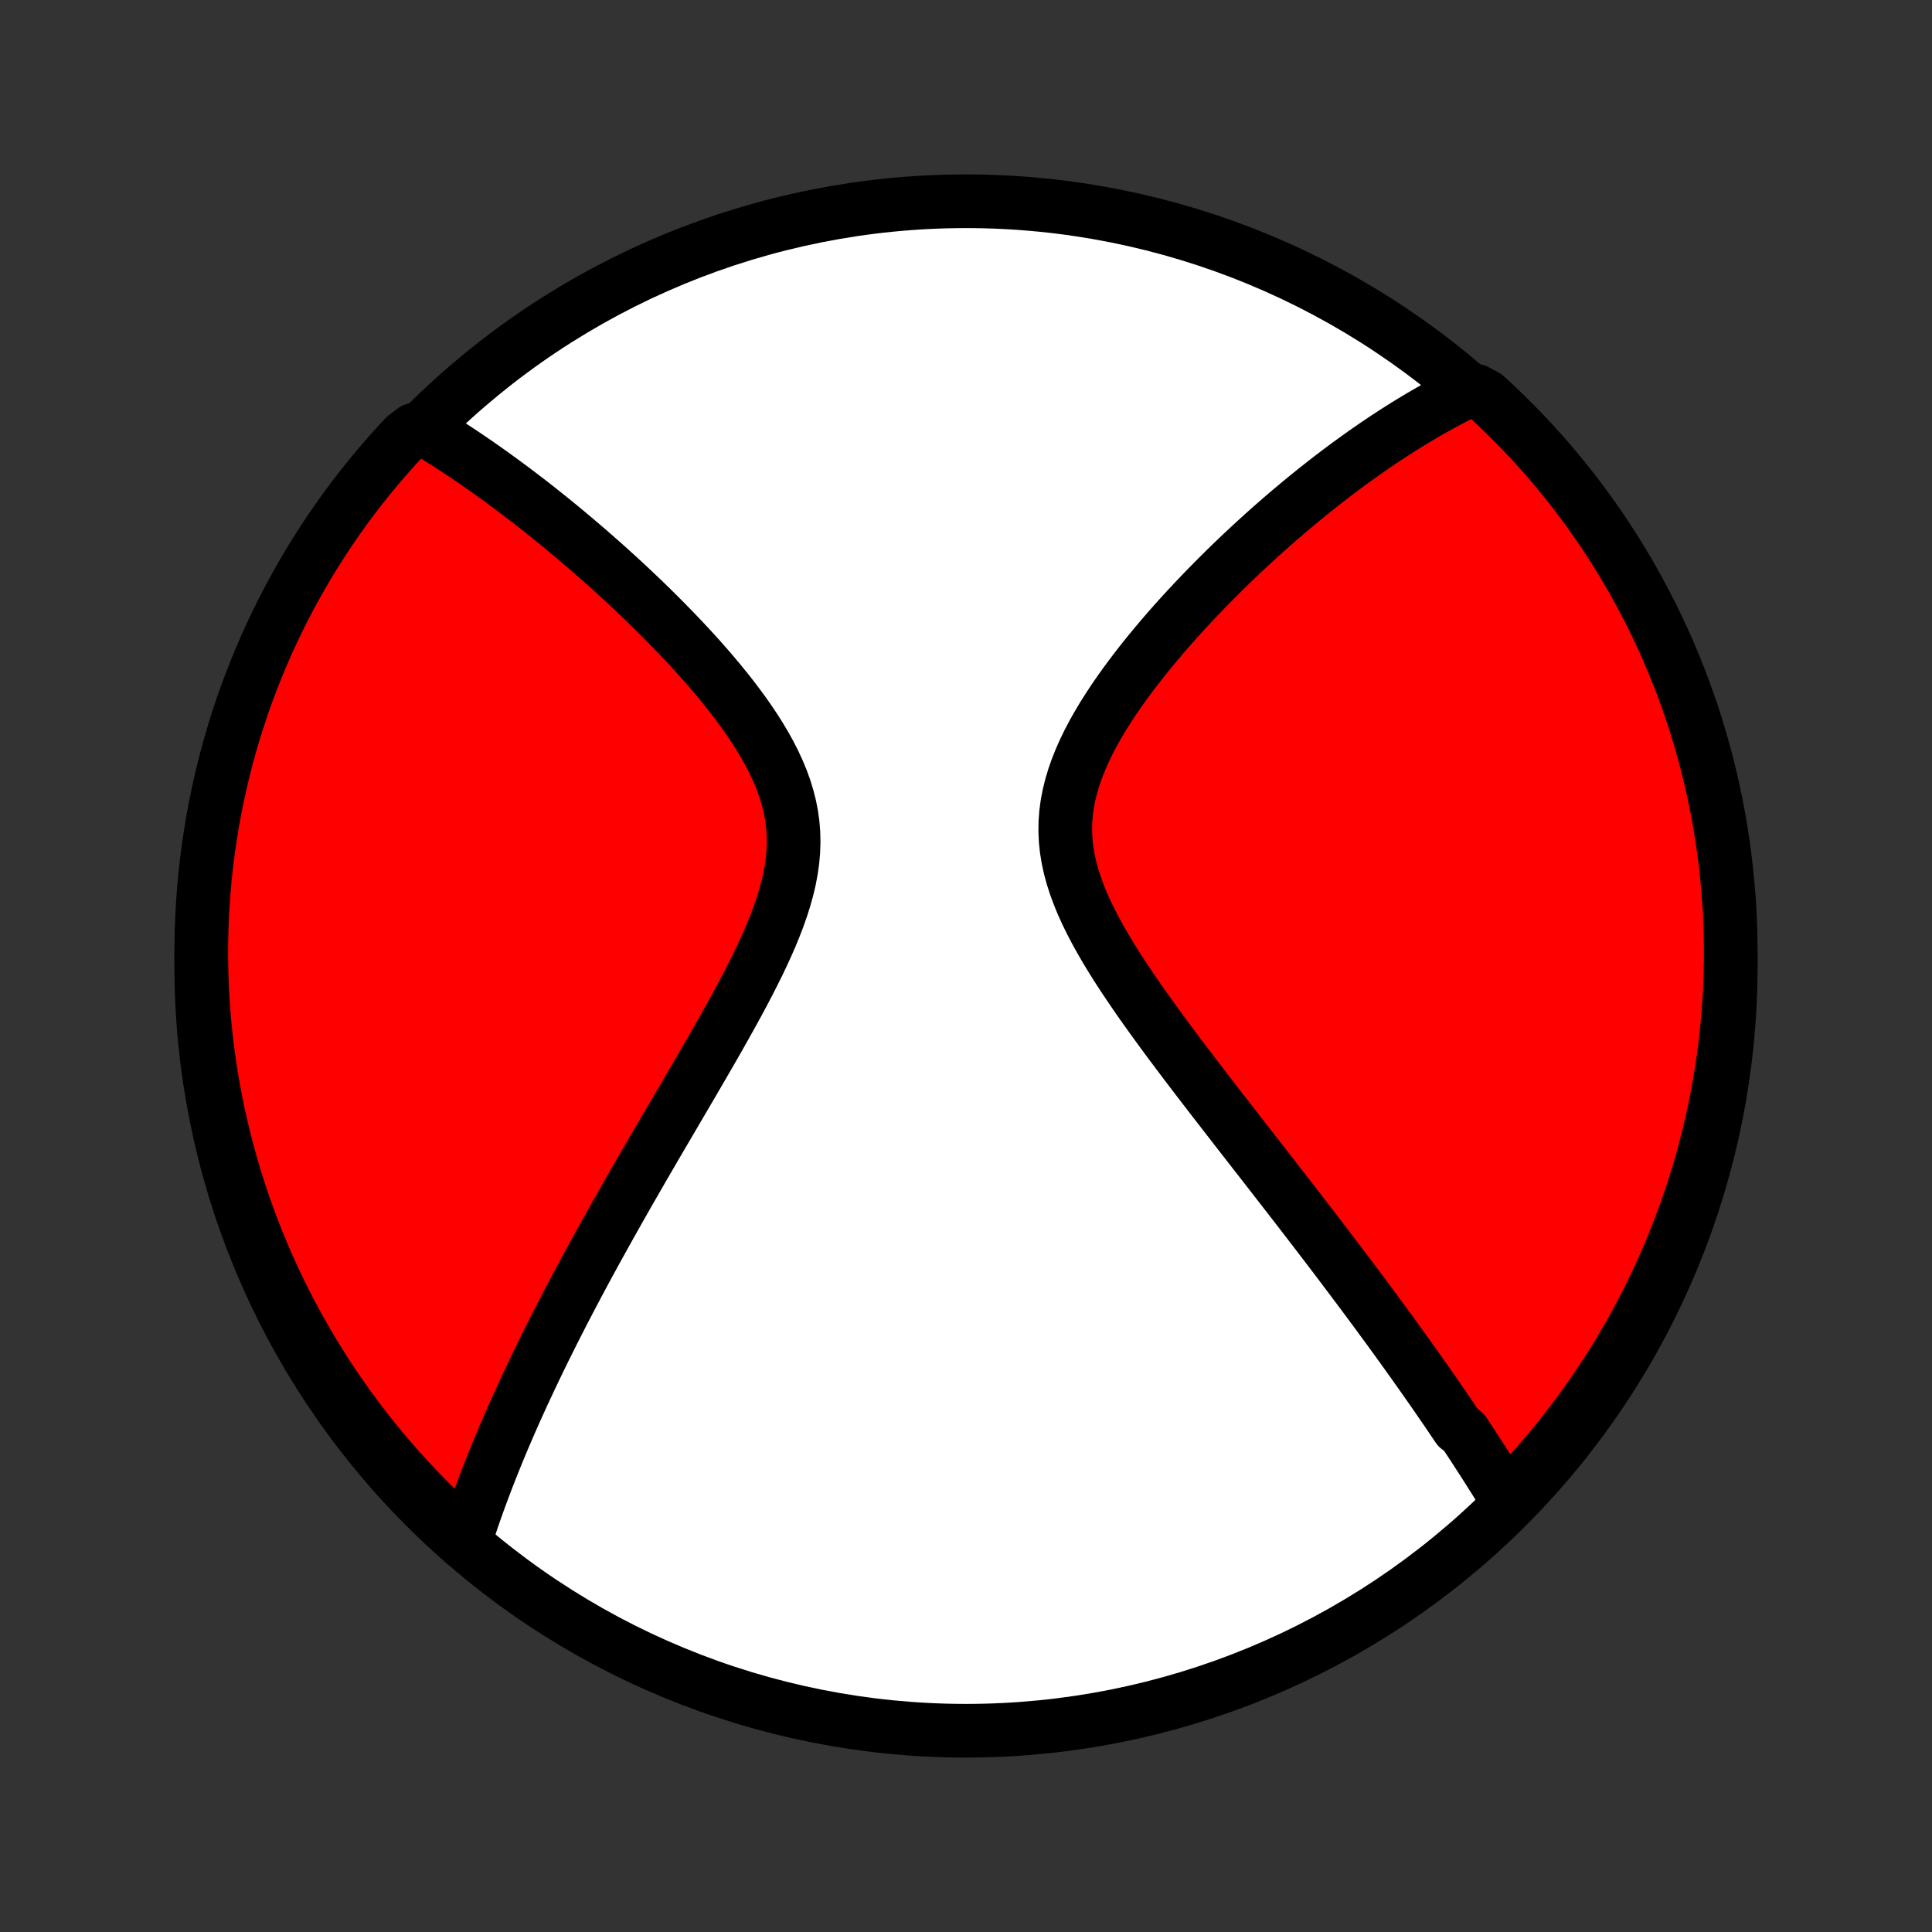 <?xml version="1.0" encoding="utf-8" standalone="no"?>
<!DOCTYPE svg PUBLIC "-//W3C//DTD SVG 1.1//EN"
  "http://www.w3.org/Graphics/SVG/1.1/DTD/svg11.dtd">
<!-- Created with matplotlib (http://matplotlib.org/) -->
<svg height="72pt" version="1.1" viewBox="0 0 72 72" width="72pt" xmlns="http://www.w3.org/2000/svg" xmlns:xlink="http://www.w3.org/1999/xlink">
 <rect x="0" y="0" width="72" height="72" fill="#333333" stroke="none"/>
 <defs>
  <style type="text/css">
*{stroke-linecap:butt;stroke-linejoin:round;}
  </style>
 </defs>
 <g id="figure_1">
  <g id="patch_1">
   <path d="
M0 72
L72 72
L72 0
L0 0
z
" style="fill:none;"/>
  </g>
  <g id="axes_1">
   <g id="PatchCollection_1">
    <defs>
     <path d="
M36 -7.5
C43.558 -7.5 50.808 -10.503 56.153 -15.848
C61.497 -21.192 64.5 -28.442 64.5 -36
C64.5 -43.558 61.497 -50.808 56.153 -56.153
C50.808 -61.497 43.558 -64.5 36 -64.5
C28.442 -64.5 21.192 -61.497 15.848 -56.153
C10.503 -50.808 7.5 -43.558 7.5 -36
C7.5 -28.442 10.503 -21.192 15.848 -15.848
C21.192 -10.503 28.442 -7.5 36 -7.5
z
" id="C0_0_a811fe30f3"/>
     <path d="
M56.229 -16
L56.129 -16.163
L56.029 -16.326
L55.928 -16.49
L55.827 -16.653
L55.725 -16.817
L55.622 -16.98
L55.519 -17.144
L55.415 -17.307
L55.31 -17.471
L55.205 -17.636
L55.098 -17.8
L54.992 -17.965
L54.884 -18.13
L54.776 -18.295
L54.666 -18.461
L54.556 -18.627
L54.334 -18.794
L54.221 -18.961
L54.108 -19.129
L53.994 -19.298
L53.879 -19.467
L53.762 -19.636
L53.645 -19.807
L53.527 -19.978
L53.408 -20.15
L53.287 -20.323
L53.166 -20.497
L53.043 -20.671
L52.919 -20.847
L52.794 -21.024
L52.668 -21.201
L52.541 -21.38
L52.412 -21.56
L52.282 -21.741
L52.15 -21.924
L52.017 -22.108
L51.883 -22.293
L51.747 -22.48
L51.609 -22.668
L51.47 -22.857
L51.33 -23.048
L51.188 -23.241
L51.044 -23.435
L50.898 -23.632
L50.751 -23.829
L50.601 -24.029
L50.45 -24.231
L50.297 -24.434
L50.142 -24.64
L49.986 -24.848
L49.827 -25.058
L49.666 -25.27
L49.503 -25.484
L49.338 -25.7
L49.17 -25.919
L49.001 -26.14
L48.829 -26.364
L48.655 -26.59
L48.479 -26.819
L48.3 -27.05
L48.119 -27.284
L47.936 -27.52
L47.75 -27.76
L47.562 -28.002
L47.372 -28.247
L47.179 -28.495
L46.984 -28.746
L46.786 -28.999
L46.586 -29.256
L46.384 -29.516
L46.179 -29.779
L45.973 -30.045
L45.764 -30.314
L45.553 -30.586
L45.34 -30.861
L45.124 -31.139
L44.908 -31.421
L44.689 -31.705
L44.469 -31.993
L44.248 -32.283
L44.026 -32.577
L43.803 -32.874
L43.579 -33.173
L43.355 -33.476
L43.132 -33.782
L42.908 -34.09
L42.686 -34.401
L42.465 -34.714
L42.247 -35.031
L42.031 -35.349
L41.818 -35.67
L41.609 -35.993
L41.406 -36.319
L41.208 -36.646
L41.017 -36.976
L40.834 -37.307
L40.66 -37.639
L40.496 -37.974
L40.344 -38.309
L40.206 -38.646
L40.081 -38.983
L39.972 -39.322
L39.88 -39.661
L39.806 -40
L39.75 -40.34
L39.715 -40.68
L39.699 -41.02
L39.704 -41.359
L39.729 -41.698
L39.774 -42.036
L39.839 -42.373
L39.922 -42.709
L40.022 -43.043
L40.139 -43.376
L40.271 -43.706
L40.417 -44.034
L40.575 -44.359
L40.745 -44.682
L40.926 -45.002
L41.115 -45.318
L41.313 -45.631
L41.517 -45.941
L41.728 -46.246
L41.944 -46.548
L42.165 -46.846
L42.389 -47.14
L42.617 -47.43
L42.847 -47.715
L43.08 -47.996
L43.314 -48.273
L43.549 -48.545
L43.785 -48.813
L44.022 -49.076
L44.26 -49.334
L44.497 -49.588
L44.733 -49.837
L44.97 -50.082
L45.206 -50.322
L45.441 -50.558
L45.674 -50.789
L45.907 -51.016
L46.139 -51.238
L46.369 -51.456
L46.598 -51.669
L46.825 -51.878
L47.051 -52.083
L47.275 -52.284
L47.498 -52.481
L47.719 -52.673
L47.938 -52.862
L48.156 -53.046
L48.372 -53.227
L48.586 -53.404
L48.799 -53.577
L49.01 -53.747
L49.219 -53.913
L49.426 -54.075
L49.632 -54.234
L49.836 -54.39
L50.039 -54.542
L50.24 -54.691
L50.44 -54.837
L50.638 -54.979
L50.834 -55.119
L51.029 -55.255
L51.223 -55.389
L51.416 -55.52
L51.607 -55.648
L51.797 -55.773
L51.985 -55.895
L52.173 -56.015
L52.359 -56.132
L52.544 -56.246
L52.728 -56.358
L52.912 -56.468
L53.094 -56.575
L53.275 -56.679
L53.456 -56.781
L53.635 -56.881
L53.814 -56.979
L53.992 -57.074
L54.17 -57.167
L54.347 -57.258
L54.523 -57.346
L55.009 -57.433
L55.377 -57.234
L55.739 -56.9
L56.094 -56.558
L56.444 -56.211
L56.788 -55.857
L57.125 -55.497
L57.455 -55.131
L57.779 -54.76
L58.097 -54.382
L58.408 -53.999
L58.712 -53.611
L59.009 -53.217
L59.299 -52.818
L59.582 -52.414
L59.857 -52.005
L60.126 -51.591
L60.387 -51.172
L60.641 -50.749
L60.887 -50.321
L61.125 -49.889
L61.356 -49.452
L61.58 -49.012
L61.795 -48.567
L62.003 -48.119
L62.202 -47.667
L62.394 -47.211
L62.578 -46.752
L62.753 -46.29
L62.92 -45.825
L63.08 -45.356
L63.231 -44.885
L63.373 -44.411
L63.508 -43.934
L63.633 -43.456
L63.751 -42.974
L63.86 -42.491
L63.961 -42.006
L64.053 -41.519
L64.136 -41.03
L64.211 -40.539
L64.277 -40.048
L64.335 -39.555
L64.384 -39.061
L64.425 -38.566
L64.457 -38.07
L64.48 -37.574
L64.494 -37.077
L64.5 -36.58
L64.497 -36.082
L64.485 -35.585
L64.465 -35.087
L64.436 -34.59
L64.399 -34.094
L64.352 -33.598
L64.297 -33.103
L64.234 -32.608
L64.162 -32.115
L64.081 -31.623
L63.992 -31.132
L63.894 -30.642
L63.788 -30.155
L63.673 -29.669
L63.55 -29.185
L63.419 -28.703
L63.279 -28.223
L63.13 -27.746
L62.974 -27.271
L62.809 -26.799
L62.636 -26.33
L62.455 -25.863
L62.266 -25.4
L62.069 -24.94
L61.864 -24.483
L61.651 -24.03
L61.431 -23.58
L61.202 -23.134
L60.966 -22.693
L60.723 -22.255
L60.471 -21.821
L60.213 -21.392
L59.947 -20.967
L59.673 -20.547
L59.393 -20.131
L59.105 -19.72
L58.81 -19.315
L58.509 -18.914
L58.2 -18.518
L57.885 -18.128
L57.563 -17.744
L57.234 -17.364
L56.9 -16.991
z
" id="C0_1_e35f490bb0"/>
     <path d="
M17.31 -14.493
L17.369 -14.679
L17.428 -14.864
L17.489 -15.05
L17.551 -15.235
L17.614 -15.421
L17.678 -15.607
L17.744 -15.793
L17.81 -15.979
L17.878 -16.166
L17.947 -16.353
L18.017 -16.541
L18.088 -16.729
L18.16 -16.917
L18.234 -17.106
L18.308 -17.295
L18.384 -17.485
L18.461 -17.676
L18.539 -17.868
L18.619 -18.06
L18.699 -18.253
L18.781 -18.447
L18.865 -18.642
L18.949 -18.838
L19.035 -19.035
L19.122 -19.232
L19.211 -19.431
L19.301 -19.632
L19.393 -19.833
L19.485 -20.036
L19.58 -20.24
L19.676 -20.445
L19.773 -20.652
L19.872 -20.861
L19.973 -21.071
L20.075 -21.282
L20.179 -21.496
L20.284 -21.711
L20.392 -21.928
L20.501 -22.146
L20.611 -22.367
L20.724 -22.59
L20.839 -22.814
L20.955 -23.041
L21.073 -23.27
L21.194 -23.501
L21.316 -23.734
L21.441 -23.97
L21.567 -24.208
L21.696 -24.448
L21.826 -24.691
L21.959 -24.937
L22.095 -25.185
L22.232 -25.436
L22.372 -25.689
L22.514 -25.945
L22.658 -26.204
L22.805 -26.466
L22.954 -26.731
L23.105 -26.999
L23.259 -27.27
L23.415 -27.544
L23.574 -27.821
L23.735 -28.101
L23.898 -28.384
L24.064 -28.67
L24.232 -28.959
L24.402 -29.252
L24.575 -29.547
L24.75 -29.846
L24.927 -30.148
L25.106 -30.453
L25.287 -30.762
L25.469 -31.073
L25.653 -31.387
L25.839 -31.705
L26.026 -32.025
L26.214 -32.349
L26.402 -32.675
L26.592 -33.003
L26.781 -33.335
L26.97 -33.669
L27.158 -34.005
L27.346 -34.343
L27.531 -34.684
L27.714 -35.026
L27.895 -35.371
L28.071 -35.717
L28.244 -36.064
L28.41 -36.413
L28.571 -36.763
L28.724 -37.113
L28.868 -37.464
L29.003 -37.815
L29.126 -38.166
L29.237 -38.517
L29.335 -38.868
L29.418 -39.218
L29.484 -39.567
L29.533 -39.914
L29.564 -40.261
L29.576 -40.605
L29.569 -40.947
L29.542 -41.288
L29.496 -41.625
L29.43 -41.961
L29.346 -42.293
L29.245 -42.623
L29.126 -42.949
L28.992 -43.272
L28.844 -43.592
L28.683 -43.909
L28.509 -44.222
L28.325 -44.531
L28.132 -44.837
L27.93 -45.138
L27.722 -45.436
L27.506 -45.73
L27.286 -46.02
L27.061 -46.305
L26.832 -46.586
L26.6 -46.864
L26.366 -47.136
L26.13 -47.405
L25.892 -47.669
L25.653 -47.929
L25.414 -48.184
L25.175 -48.435
L24.935 -48.682
L24.696 -48.924
L24.458 -49.162
L24.221 -49.396
L23.985 -49.625
L23.749 -49.85
L23.516 -50.071
L23.284 -50.288
L23.053 -50.5
L22.824 -50.708
L22.598 -50.913
L22.372 -51.113
L22.149 -51.309
L21.928 -51.502
L21.709 -51.69
L21.492 -51.875
L21.277 -52.056
L21.065 -52.234
L20.854 -52.408
L20.645 -52.578
L20.439 -52.745
L20.234 -52.908
L20.032 -53.069
L19.831 -53.226
L19.633 -53.38
L19.436 -53.53
L19.242 -53.678
L19.049 -53.823
L18.858 -53.964
L18.669 -54.103
L18.482 -54.239
L18.297 -54.373
L18.113 -54.503
L17.931 -54.631
L17.751 -54.756
L17.572 -54.879
L17.395 -54.999
L17.219 -55.117
L17.044 -55.233
L16.871 -55.346
L16.7 -55.457
L16.529 -55.565
L16.36 -55.671
L16.192 -55.776
L16.026 -55.878
L15.419 -55.977
L15.078 -55.715
L14.743 -55.352
L14.415 -54.984
L14.094 -54.61
L13.779 -54.231
L13.471 -53.846
L13.169 -53.455
L12.875 -53.059
L12.588 -52.658
L12.308 -52.252
L12.035 -51.841
L11.77 -51.425
L11.511 -51.005
L11.261 -50.579
L11.018 -50.15
L10.782 -49.716
L10.554 -49.278
L10.334 -48.836
L10.122 -48.39
L9.917 -47.94
L9.721 -47.486
L9.532 -47.029
L9.352 -46.569
L9.179 -46.105
L9.015 -45.639
L8.859 -45.169
L8.712 -44.697
L8.572 -44.222
L8.441 -43.745
L8.319 -43.265
L8.205 -42.783
L8.099 -42.298
L8.002 -41.812
L7.913 -41.325
L7.833 -40.835
L7.762 -40.344
L7.699 -39.852
L7.644 -39.358
L7.599 -38.864
L7.562 -38.369
L7.533 -37.873
L7.514 -37.376
L7.503 -36.879
L7.5 -36.382
L7.507 -35.884
L7.522 -35.387
L7.545 -34.89
L7.578 -34.393
L7.619 -33.897
L7.668 -33.401
L7.727 -32.906
L7.794 -32.412
L7.869 -31.919
L7.953 -31.427
L8.046 -30.937
L8.147 -30.448
L8.257 -29.962
L8.375 -29.476
L8.501 -28.993
L8.636 -28.512
L8.779 -28.033
L8.931 -27.557
L9.091 -27.083
L9.259 -26.612
L9.435 -26.144
L9.619 -25.679
L9.811 -25.217
L10.011 -24.758
L10.219 -24.302
L10.435 -23.851
L10.659 -23.403
L10.89 -22.958
L11.13 -22.518
L11.376 -22.082
L11.63 -21.65
L11.892 -21.223
L12.161 -20.799
L12.437 -20.381
L12.721 -19.967
L13.011 -19.558
L13.309 -19.155
L13.613 -18.756
L13.924 -18.363
L14.242 -17.975
L14.567 -17.592
L14.898 -17.215
L15.235 -16.844
L15.579 -16.479
L15.929 -16.119
L16.285 -15.766
L16.648 -15.419
z
" id="C0_2_e6aeeb41fb"/>
    </defs>
    <g clip-path="url(#p1bffca34e9)">
     <use style="fill:#ffffff;stroke:#000000;stroke-width:2.0;" x="0.0" xlink:href="#C0_0_a811fe30f3" y="72.0"/>
    </g>
    <g clip-path="url(#p1bffca34e9)">
     <use style="fill:#ff0000;stroke:#000000;stroke-width:2.0;" x="0.0" xlink:href="#C0_1_e35f490bb0" y="72.0"/>
    </g>
    <g clip-path="url(#p1bffca34e9)">
     <use style="fill:#ff0000;stroke:#000000;stroke-width:2.0;" x="0.0" xlink:href="#C0_2_e6aeeb41fb" y="72.0"/>
    </g>
   </g>
  </g>
 </g>
 <defs>
  <clipPath id="p1bffca34e9">
   <rect height="72.0" width="72.0" x="0.0" y="0.0"/>
  </clipPath>
 </defs>
</svg>
